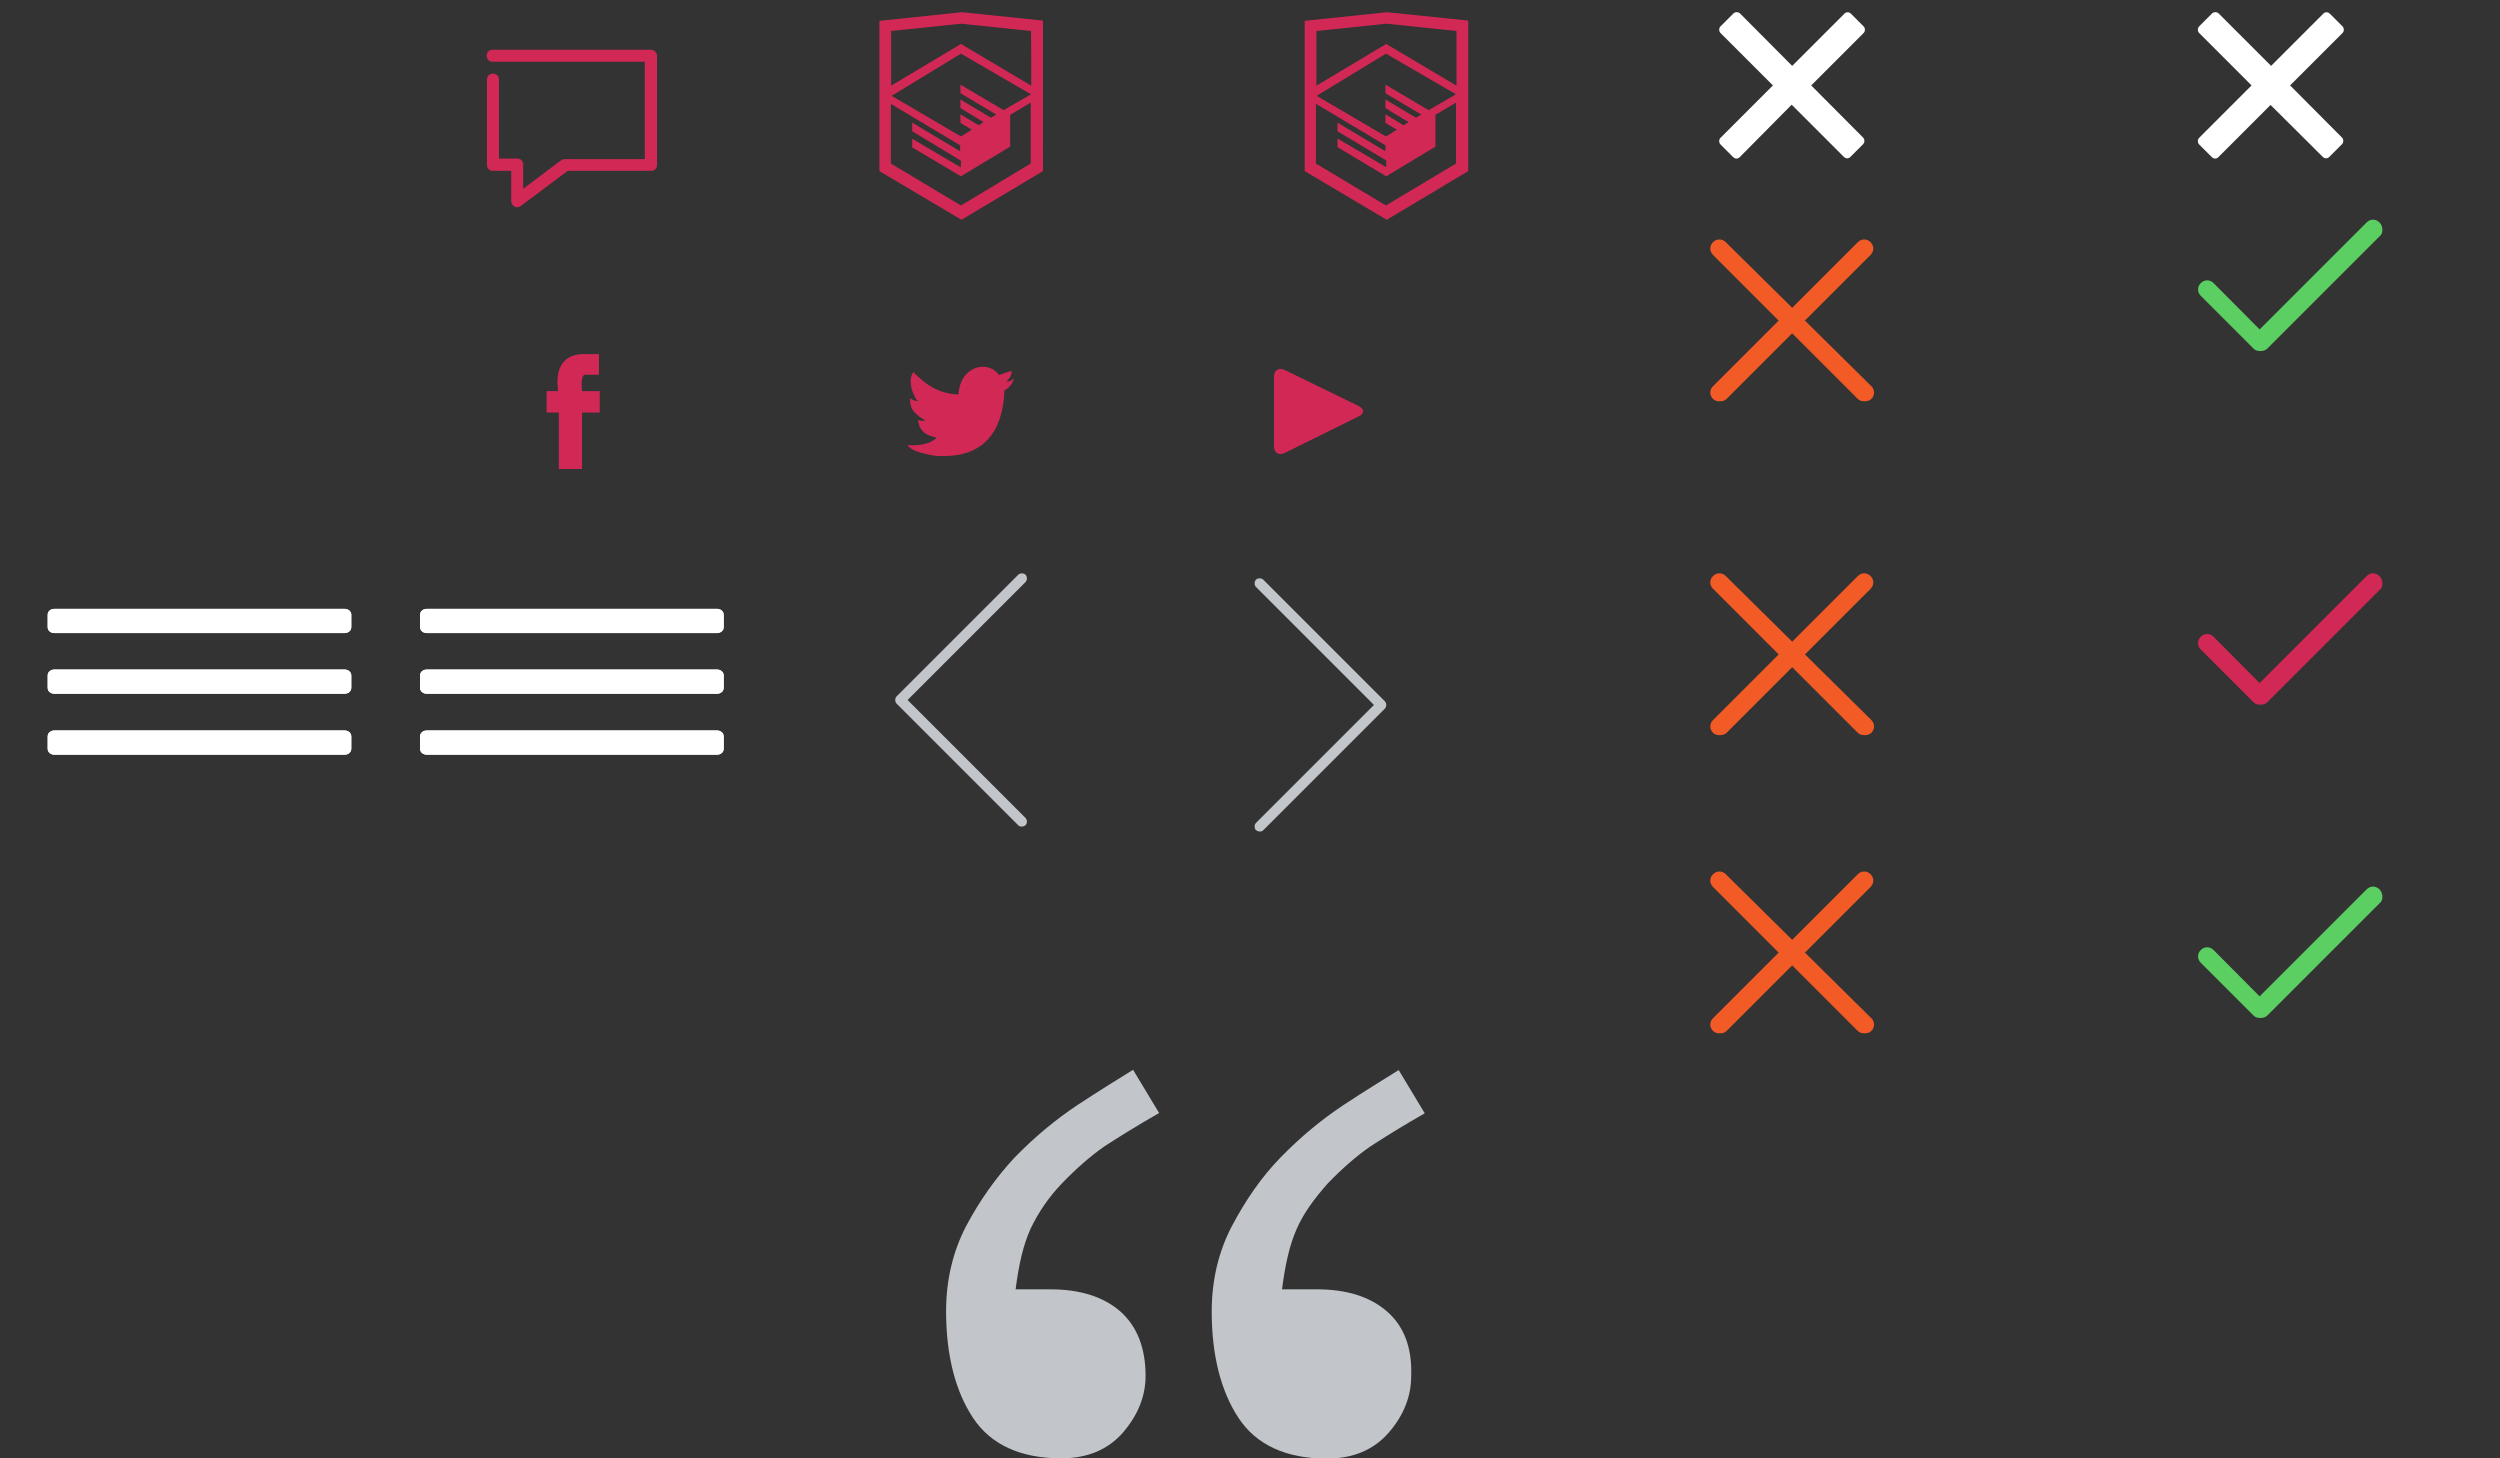 <?xml version="1.0" encoding="utf-8"?>
<!-- Generator: Adobe Illustrator 18.1.1, SVG Export Plug-In . SVG Version: 6.00 Build 0)  -->
<svg version="1.1" id="Слой_1" xmlns="http://www.w3.org/2000/svg" xmlns:xlink="http://www.w3.org/1999/xlink" x="0px" y="0px"
	 viewBox="0 0 960 560" enable-background="new 0 0 960 560" xml:space="preserve">
<rect x="0" y="0" width="960" height="560" fill="#333333" stroke="none"/>
<path fill="#D22856" d="M224.4,143.9c1.9,0,3.7,0,5.6,0c0-2.6,0-5.1,0-7.9c-2.3,0-4.4,0-6.8,0c-7.2,0.5-10,5.6-8.9,14.2h-4.4v8.2
	h4.7c0,7.2,0,14.5,0,21.7c3,0,6.1,0,8.9,0c0-7.2,0-14.5,0-21.7h6.8v-8.2h-6.8C223.2,147.8,223.2,144.6,224.4,143.9z"/>
<path fill="#D22856" d="M249.9,19.1h-60.7c-1.4,0-2.3,0.9-2.3,2.3c0,1.4,0.9,2.3,2.3,2.3h58.4v37.4h-30.4h-0.2c-0.2,0-0.2,0-0.5,0
	c-0.2,0-0.2,0.2-0.5,0.2h-0.2l-14.9,11.2v-9.3c0-1.4-0.9-2.3-2.3-2.3h-7V30.6c0-1.4-0.9-2.3-2.3-2.3s-2.3,0.9-2.3,2.3v32.7
	c0,1.4,0.9,2.3,2.3,2.3h7v11.7c0,0.9,0.5,1.6,1.4,2.1c0.2,0.2,0.7,0.2,0.9,0.2c0.5,0,0.9-0.2,1.4-0.5l18-13.5h32
	c1.4,0,2.3-0.9,2.3-2.3v-42C252.2,20.3,251.3,19.1,249.9,19.1z"/>
<path fill="#D22856" d="M369.4,4.7h-0.2l-31.5,3.3v57.7l31.5,18.7l31.3-18.7l0,0V7.9L369.4,4.7z M396,32.9L369.2,17v-0.2L369,17
	l-0.2-0.2V17l-26.6,15.9v-21L369,9.1l26.9,2.8C396,12.1,396,32.9,396,32.9z M369,20.6l26.9,15.6l-10.5,6.1l-16.6-9.8v3.3l13.8,8.2
	l-2.1,1.2l-11.7-7v3.3l8.9,5.4l-1.9,1.2l-7-4.2v3.3l4.4,2.6l-4.2,2.6l-26.6-15.6L369,20.6z M342.1,39.9l26.6,15.9v2.3l-18.4-11v3.3
	L369,61.7v2.6l-18.7-11v3.3L369,67.7l0,0l18.9-11.4v-3V53v-8.9l7.9-4.7v23.4L369,78.9l-26.9-16.1V39.9z"/>
<g id="miu">
	<g id="editor_list_view_hambuger_menu_glyph">
		<g>
			<path id="path-1" fill="#FFFFFF" d="M163.9,233.8c-1.4,0-2.6,0.9-2.6,2.3v4.7c0,1.4,1.2,2.3,2.6,2.3h111.4c1.4,0,2.6-0.9,2.6-2.3
				v-4.7c0-1.4-1.2-2.3-2.6-2.3H163.9z M163.9,257.1c-1.4,0-2.6,0.9-2.6,2.3v4.7c0,1.4,1.2,2.3,2.6,2.3h111.4c1.4,0,2.6-0.9,2.6-2.3
				v-4.7c0-1.4-1.2-2.3-2.6-2.3H163.9z M163.9,280.5c-1.4,0-2.6,0.9-2.6,2.3v4.7c0,1.4,1.2,2.3,2.6,2.3h111.4c1.4,0,2.6-0.9,2.6-2.3
				v-4.7c0-1.4-1.2-2.3-2.6-2.3H163.9z"/>
		</g>
		<g>
			<path id="path-1_1_" fill="#FFFFFF" d="M163.9,233.8c-1.4,0-2.6,0.9-2.6,2.3v4.7c0,1.4,1.2,2.3,2.6,2.3h111.4
				c1.4,0,2.6-0.9,2.6-2.3v-4.7c0-1.4-1.2-2.3-2.6-2.3H163.9z M163.9,257.1c-1.4,0-2.6,0.9-2.6,2.3v4.7c0,1.4,1.2,2.3,2.6,2.3h111.4
				c1.4,0,2.6-0.9,2.6-2.3v-4.7c0-1.4-1.2-2.3-2.6-2.3H163.9z M163.9,280.5c-1.4,0-2.6,0.9-2.6,2.3v4.7c0,1.4,1.2,2.3,2.6,2.3h111.4
				c1.4,0,2.6-0.9,2.6-2.3v-4.7c0-1.4-1.2-2.3-2.6-2.3H163.9z"/>
		</g>
	</g>
</g>
<path fill="#FFFFFF" d="M695.5,32.8l20.1-20.1c0.7-0.7,0.7-1.9,0-2.6l-4.9-4.9c-0.2-0.2-0.7-0.5-1.2-0.5s-0.9,0.2-1.2,0.5
	l-20.1,20.1L668.2,5.2c-0.7-0.7-1.9-0.7-2.6,0l-4.9,4.9c-0.7,0.7-0.7,1.9,0,2.6l20.1,20.1l-20.1,20.1c-0.7,0.7-0.7,1.9,0,2.6
	l4.9,4.9c0.2,0.2,0.7,0.5,1.2,0.5s0.9-0.2,1.2-0.5L688,40.2l20.1,20.1c0.2,0.2,0.7,0.5,1.2,0.5s0.9-0.2,1.2-0.5l4.9-4.9
	c0.7-0.7,0.7-1.9,0-2.6L695.5,32.8z"/>
<path fill="#F25B26" d="M693.1,251.3l25.2-25.2c1.4-1.4,1.4-3.5,0-4.9s-3.5-1.4-4.9,0l-25.2,25.2l-25.5-25.2c-1.4-1.4-3.5-1.4-4.9,0
	s-1.4,3.5,0,4.9l25.2,25.2l-25.2,25.2c-1.4,1.4-1.4,3.5,0,4.9c0.7,0.7,1.6,0.9,2.6,0.9s1.9-0.2,2.6-0.9l25.2-25.2l25.2,25.2
	c0.7,0.7,1.6,0.9,2.6,0.9c0.9,0,1.9-0.2,2.6-0.9c1.4-1.4,1.4-3.5,0-4.9L693.1,251.3z"/>
<g>
	<path fill="#c2c6ca" d="M532.5,503.5c-6.5-5.6-15.4-8.4-26.9-8.4h-13.3c1.2-9.6,3-17.3,5.6-23.1c2.6-6.1,6.8-11.7,11.9-17.5
		c5.6-5.8,11-10.5,16.3-14.2c5.4-3.5,12.4-7.9,21-12.8l-10-16.6c-5.6,3.5-12.8,7.9-21.3,13.5c-8.4,5.6-16.3,12.1-24.1,20.1
		c-7.5,7.7-13.5,16.6-18.7,26.4c-5.1,9.8-7.7,20.8-7.7,32.7c0,16.8,3.5,30.6,10.3,40.9c6.8,10.3,18.2,15.6,33.9,15.6
		c10,0,18-3.3,23.8-10s8.6-14,8.6-21.7C542.3,517.3,539,509.1,532.5,503.5z"/>
	<path fill="#c2c6ca" d="M407.8,454.4c5.6-5.8,11-10.5,16.3-14.2c5.4-3.5,12.4-7.9,21-12.8l-10-16.6c-5.6,3.5-12.8,7.9-21.3,13.5
		c-8.4,5.6-16.3,12.1-24.1,20.1c-7.2,7.7-13.5,16.6-18.7,26.4c-5.1,9.8-7.7,20.8-7.7,32.7c0,16.8,3.5,30.6,10.3,40.9
		s18.2,15.6,33.9,15.6c10,0,18-3.3,23.8-10c5.8-6.8,8.6-14,8.6-21.7c0-10.7-3.3-19.1-9.8-24.8c-6.5-5.6-15.4-8.4-26.9-8.4H390
		c1.2-9.6,3-17.3,5.8-23.4C398.7,465.7,402.6,459.8,407.8,454.4z"/>
</g>
<path fill="#c2c6ca" d="M348.5,268.8l45.3-45.3c0.7-0.7,0.7-2.1,0-2.8c-0.7-0.7-2.1-0.7-2.8,0l-46.7,46.7c-0.7,0.7-0.7,2.1,0,2.8l46.7,46.7
	c0.5,0.5,0.9,0.5,1.4,0.5s0.9-0.2,1.4-0.5c0.7-0.7,0.7-2.1,0-2.8L348.5,268.8z"/>
<path fill="#c2c6ca" d="M527.6,270.7l-45.3-45.3c-0.7-0.7-0.7-2.1,0-2.8c0.7-0.7,2.1-0.7,2.8,0l46.7,46.7c0.7,0.7,0.7,2.1,0,2.8l-46.7,46.7
	c-0.5,0.5-0.9,0.5-1.4,0.5c-0.5,0-0.9-0.2-1.4-0.5c-0.7-0.7-0.7-2.1,0-2.8L527.6,270.7z"/>
<g id="W6EeEF_1_">
	<g>
		<path fill="#D22856" d="M375,141.2c4-1.2,7.2,0.7,8.6,2.8c1.6-0.5,3.3-1.2,4.9-1.6c0,1.9-1.2,3.5-2.1,4c1.6,0.5,3-1.2,3-1.2
			c-0.5,2.3-2.3,4-3.7,4.7c-0.5,15.4-7.7,25.7-24.3,25.2c-1.2,0,0.2,0-1.2,0c-0.9,0-10-1.2-11.7-4.2c5.4,0.5,9.3-0.9,11.2-2.8
			c-2.3-0.7-6.5-1.2-7.2-6.8c0.9,0.2,1.4,0.5,2.8,0.2c-2.8-1.9-6.1-3.5-5.8-8.6c0.7,0.7,2.6,1.2,3.3,1.2c-1.6-0.5-4.7-7.7-2.1-11.2
			c4.4,4.2,8.9,8.2,17.3,8.6C368.5,146.1,370.8,142.6,375,141.2z"/>
	</g>
</g>
<path fill="#D22856" d="M493.4,173.9c-2.3,1.2-4.2,0-4.2-2.6v-26.6c0-2.6,1.9-3.7,4.2-2.6l28.3,13.8c2.3,1.2,2.3,3,0,4L493.4,173.9z
	"/>
<path fill="#D22856" d="M913.7,221.2c-1.4-1.4-3.5-1.4-4.9,0l-41.1,41.1L850,244.5c-1.4-1.4-3.5-1.4-4.9,0s-1.4,3.5,0,4.9l20.3,20.3
	c0.7,0.7,1.6,0.9,2.6,0.9c0.9,0,1.9-0.2,2.6-0.9l43.7-43.7C915.1,224.9,915.1,222.6,913.7,221.2z"/>
<path fill="#D22856" d="M532.7,4.7h-0.2l-31.5,3.3v57.7l31.5,18.7l31.3-18.7l0,0V7.9L532.7,4.7z M559.3,32.9L532.5,17v-0.2l-0.2,0.2
	l-0.2-0.2V17l-26.6,15.9v-21l26.9-2.8l26.9,2.8C559.3,12.1,559.3,32.9,559.3,32.9z M532.2,20.6l26.9,15.6l-10.5,6.1L532,32.5v3.3
	l13.8,8.2l-2.1,1.2l-11.7-7v3.3l8.9,5.4l-1.9,1.2l-7-4.2v3.3l4.4,2.6l-4.2,2.6l-26.6-15.6L532.2,20.6z M505.4,39.9L532,55.8v2.3
	l-18.4-11v3.3l18.7,11.2v2.6l-18.7-11v3.3l18.7,11.2l0,0l18.9-11.4v-3V53v-8.9l7.9-4.7v23.4l-26.9,16.1l-26.9-16.1V39.9z"/>
<path fill="#5BCF61" d="M913.7,85.4c-1.4-1.4-3.5-1.4-4.9,0l-41.1,41.1L850,108.7c-1.4-1.4-3.5-1.4-4.9,0s-1.4,3.5,0,4.9l20.3,20.3
	c0.7,0.7,1.6,0.9,2.6,0.9c0.9,0,1.9-0.2,2.6-0.9l43.7-43.7C915.1,89.1,915.1,86.8,913.7,85.4z"/>
<path fill="#F25B26" d="M693.1,123.1l25.2-25.2c1.4-1.4,1.4-3.5,0-4.9c-1.4-1.4-3.5-1.4-4.9,0l-25.2,25.2L662.7,93
	c-1.4-1.4-3.5-1.4-4.9,0s-1.4,3.5,0,4.9l25.2,25.2l-25.2,25.2c-1.4,1.4-1.4,3.5,0,4.9c0.7,0.7,1.6,0.9,2.6,0.9s1.9-0.2,2.6-0.9
	l25.2-25.2l25.2,25.2c0.7,0.7,1.6,0.9,2.6,0.9c0.9,0,1.9-0.2,2.6-0.9c1.4-1.4,1.4-3.5,0-4.9L693.1,123.1z"/>
<path fill="#F25B26" d="M693.1,365.8l25.2-25.2c1.4-1.4,1.4-3.5,0-4.9c-1.4-1.4-3.5-1.4-4.9,0l-25.2,25.2l-25.5-25.2
	c-1.4-1.4-3.5-1.4-4.9,0c-1.4,1.4-1.4,3.5,0,4.9l25.2,25.2L657.8,391c-1.4,1.4-1.4,3.5,0,4.9c0.7,0.7,1.6,0.9,2.6,0.9
	s1.9-0.2,2.6-0.9l25.2-25.2l25.2,25.2c0.7,0.7,1.6,0.9,2.6,0.9c0.9,0,1.9-0.2,2.6-0.9c1.4-1.4,1.4-3.5,0-4.9L693.1,365.8z"/>
<path fill="#5BCF61" d="M913.7,341.5c-1.4-1.4-3.5-1.4-4.9,0l-41.1,41.1L850,364.8c-1.4-1.4-3.5-1.4-4.9,0c-1.4,1.4-1.4,3.5,0,4.9
	l20.3,20.3c0.7,0.7,1.6,0.9,2.6,0.9c0.9,0,1.9-0.2,2.6-0.9l43.7-43.7C915.1,345.2,915.1,342.9,913.7,341.5z"/>
<g id="miu_1_">
	<g id="editor_list_view_hambuger_menu_glyph_1_">
		<g>
			<path id="path-1_3_" fill="#FFFFFF" d="M20.9,233.8c-1.4,0-2.6,0.9-2.6,2.3v4.7c0,1.4,1.2,2.3,2.6,2.3h111.4
				c1.4,0,2.6-0.9,2.6-2.3v-4.7c0-1.4-1.2-2.3-2.6-2.3H20.9z M20.9,257.1c-1.4,0-2.6,0.9-2.6,2.3v4.7c0,1.4,1.2,2.3,2.6,2.3h111.4
				c1.4,0,2.6-0.9,2.6-2.3v-4.7c0-1.4-1.2-2.3-2.6-2.3H20.9z M20.9,280.5c-1.4,0-2.6,0.9-2.6,2.3v4.7c0,1.4,1.2,2.3,2.6,2.3h111.4
				c1.4,0,2.6-0.9,2.6-2.3v-4.7c0-1.4-1.2-2.3-2.6-2.3H20.9z"/>
		</g>
		<g>
			<path id="path-1_2_" fill="#FFFFFF" d="M20.9,233.8c-1.4,0-2.6,0.9-2.6,2.3v4.7c0,1.4,1.2,2.3,2.6,2.3h111.4
				c1.4,0,2.6-0.9,2.6-2.3v-4.7c0-1.4-1.2-2.3-2.6-2.3H20.9z M20.9,257.1c-1.4,0-2.6,0.9-2.6,2.3v4.7c0,1.4,1.2,2.3,2.6,2.3h111.4
				c1.4,0,2.6-0.9,2.6-2.3v-4.7c0-1.4-1.2-2.3-2.6-2.3H20.9z M20.9,280.5c-1.4,0-2.6,0.9-2.6,2.3v4.7c0,1.4,1.2,2.3,2.6,2.3h111.4
				c1.4,0,2.6-0.9,2.6-2.3v-4.7c0-1.4-1.2-2.3-2.6-2.3H20.9z"/>
		</g>
	</g>
</g>
<path fill="#FFFFFF" d="M879.4,32.8l20.1-20.1c0.7-0.7,0.7-1.9,0-2.6l-4.9-4.9c-0.2-0.2-0.7-0.5-1.2-0.5s-0.9,0.2-1.2,0.5
	l-20.1,20.1L852,5.2c-0.7-0.7-1.9-0.7-2.6,0l-4.9,4.9c-0.7,0.7-0.7,1.9,0,2.6l20.1,20.1l-20.1,20.1c-0.7,0.7-0.7,1.9,0,2.6l4.9,4.9
	c0.2,0.2,0.7,0.5,1.2,0.5s0.9-0.2,1.2-0.5l20.1-20.1L892,60.3c0.2,0.2,0.7,0.5,1.2,0.5s0.9-0.2,1.2-0.5l4.9-4.9
	c0.7-0.7,0.7-1.9,0-2.6L879.4,32.8z"/>
</svg>
